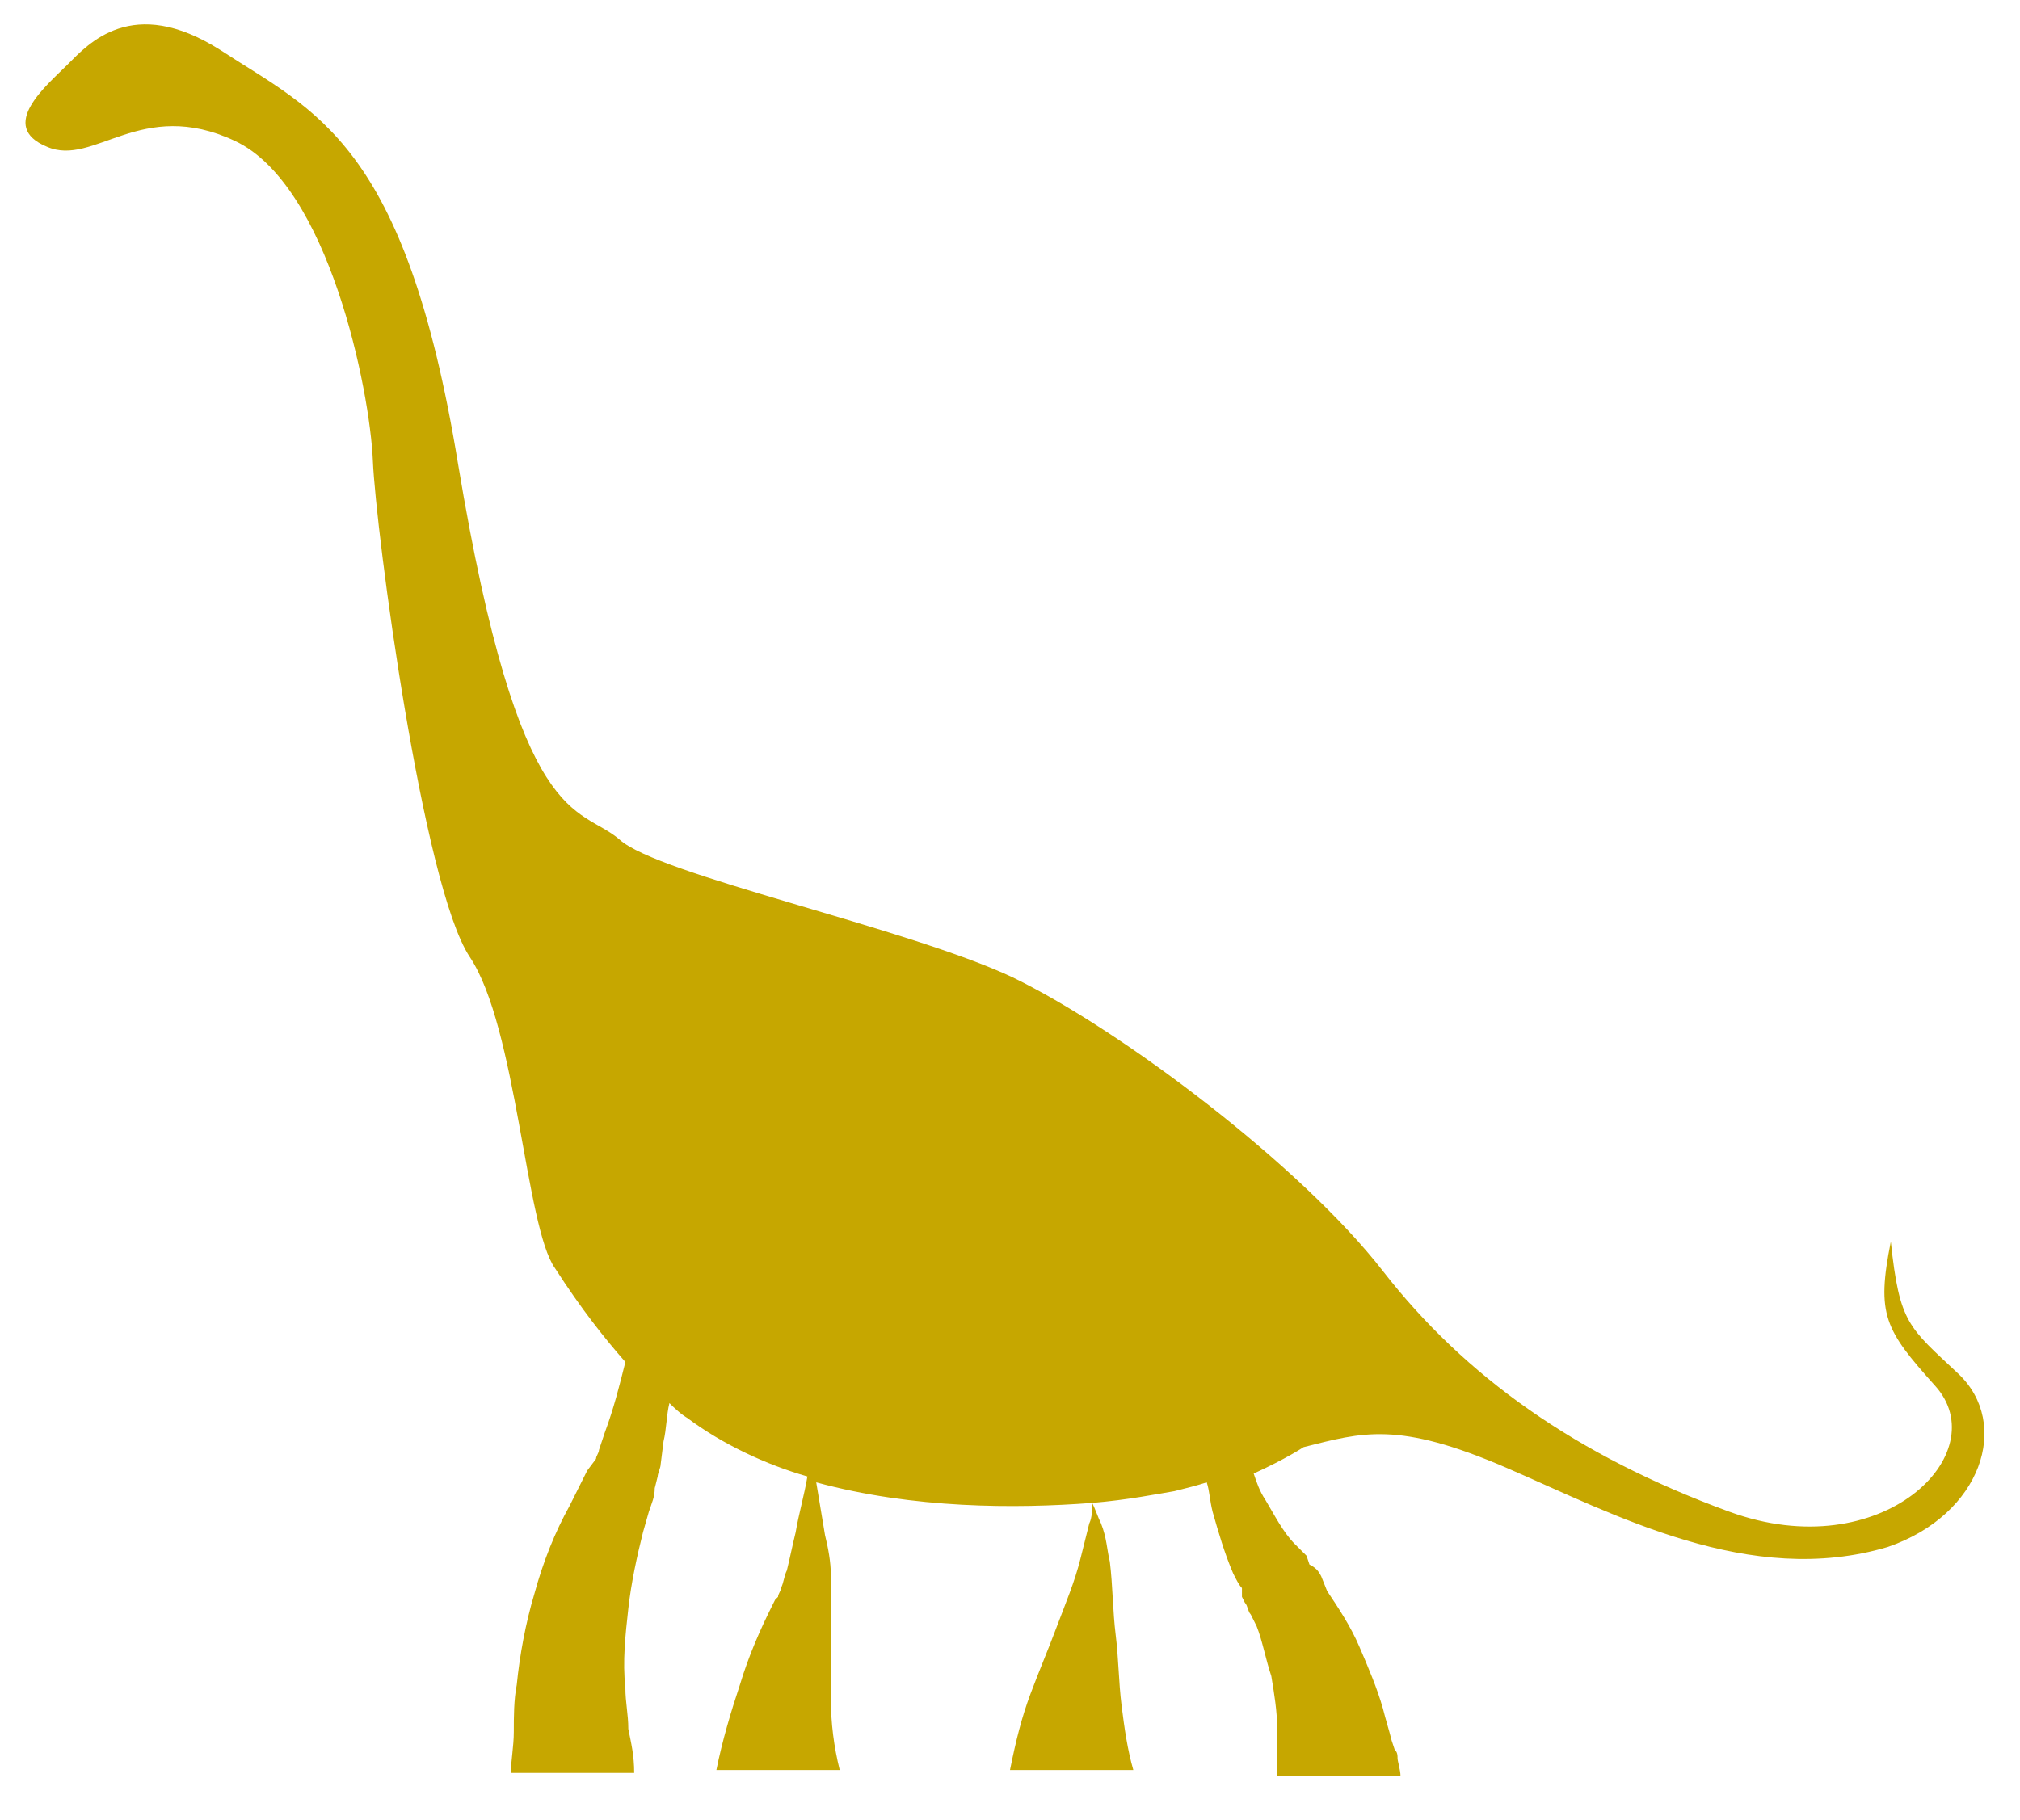 <?xml version="1.0" encoding="utf-8"?>
<!-- Generator: Adobe Illustrator 24.0.2, SVG Export Plug-In . SVG Version: 6.00 Build 0)  -->
<svg version="1.1" id="Layer_1" xmlns="http://www.w3.org/2000/svg" xmlns:xlink="http://www.w3.org/1999/xlink" x="0px" y="0px"
	 viewBox="0 0 68.8 62" style="enable-background:new 0 0 68.8 62;" xml:space="preserve">
<style type="text/css">
	.st0{fill:#C6A700;}
</style>
<path class="st0" d="M66.7,46.8c-1.7-1.6-2-1.7-2.3-4.5c-0.5,2.5-0.2,3,1.5,4.9c2.1,2.3-1.8,6.2-7,4.3c-5.2-1.9-9-4.6-11.8-8.2
	c-2.8-3.6-8.9-8.2-12.6-10c-3.6-1.7-12.1-3.5-13.4-4.7c-1.4-1.2-3.4-0.2-5.5-12.8c-1.8-11-4.9-12-8.1-14.1C4.5-0.2,3,1.5,2.3,2.2
	C1.6,2.9-0.1,4.3,1.6,5C3.2,5.7,4.8,3.3,8,4.8c3.2,1.5,4.6,8.5,4.7,10.9s1.7,14.5,3.3,16.9s1.9,9.2,2.9,10.6
	c0.9,1.4,1.7,2.4,2.4,3.2c-0.2,0.8-0.4,1.6-0.7,2.4l-0.2,0.6c0,0.1-0.1,0.2-0.1,0.3L20,50.1c-0.1,0.2-0.2,0.4-0.3,0.6l-0.3,0.6
	c-0.5,0.9-0.9,1.9-1.2,3c-0.3,1-0.5,2.1-0.6,3.1c-0.1,0.5-0.1,1.1-0.1,1.6c0,0.5-0.1,1-0.1,1.4h4.2c0-0.6-0.1-1-0.2-1.5
	c0-0.5-0.1-0.9-0.1-1.4c-0.1-0.9,0-1.8,0.1-2.7c0.1-0.9,0.3-1.8,0.5-2.6l0.2-0.7c0.1-0.3,0.2-0.5,0.2-0.8l0.1-0.4
	c0-0.1,0.1-0.3,0.1-0.4l0.1-0.8c0.1-0.4,0.1-0.9,0.2-1.3c0.4,0.4,0.6,0.5,0.6,0.5c1.2,0.9,2.7,1.6,4.1,2c-0.1,0.6-0.3,1.3-0.4,1.9
	c-0.1,0.4-0.2,0.9-0.3,1.3c-0.1,0.2-0.1,0.4-0.2,0.6c0,0.1-0.1,0.2-0.1,0.3l-0.1,0.1l-0.1,0.2c-0.4,0.8-0.8,1.7-1.1,2.7
	c-0.3,0.9-0.6,1.9-0.8,2.9h4.2c-0.2-0.8-0.3-1.6-0.3-2.4c0-0.8,0-1.7,0-2.6l0-0.4c0-0.1,0-0.3,0-0.4c0-0.3,0-0.5,0-0.8
	c0-0.5-0.1-1-0.2-1.4c-0.1-0.6-0.2-1.2-0.3-1.8c3.3,0.9,6.8,0.9,9.4,0.7c0,0.2,0,0.5-0.1,0.7c-0.1,0.4-0.2,0.8-0.3,1.2
	c-0.2,0.8-0.5,1.5-0.8,2.3c-0.3,0.8-0.6,1.5-0.9,2.3c-0.3,0.8-0.5,1.6-0.7,2.6h4.2c-0.2-0.7-0.3-1.4-0.4-2.2
	c-0.1-0.8-0.1-1.6-0.2-2.4c-0.1-0.8-0.1-1.7-0.2-2.5c-0.1-0.4-0.1-0.8-0.3-1.3c-0.1-0.2-0.2-0.5-0.3-0.7c1.2-0.1,2.2-0.3,2.8-0.4
	c0.4-0.1,0.8-0.2,1.1-0.3c0.1,0.3,0.1,0.6,0.2,1c0.2,0.7,0.4,1.4,0.7,2.1c0.1,0.2,0.2,0.4,0.3,0.5l0,0.1c0,0,0,0,0,0.1l0,0.1
	l0.1,0.2c0.1,0.1,0.1,0.3,0.2,0.4l0.2,0.4c0.2,0.5,0.3,1.1,0.5,1.7c0.1,0.6,0.2,1.2,0.2,1.8c0,0.3,0,0.6,0,0.9l0,0.2
	c0,0.1,0,0.1,0,0.2c0,0.1,0,0.2,0,0.3h4.2c0-0.2-0.1-0.5-0.1-0.6c0-0.1,0-0.2-0.1-0.3l-0.1-0.3c-0.1-0.4-0.2-0.7-0.3-1.1
	c-0.2-0.7-0.5-1.4-0.8-2.1c-0.3-0.7-0.7-1.3-1.1-1.9L45,53.7c-0.1-0.2-0.2-0.3-0.4-0.4L44.5,53l-0.1-0.1l0,0l0,0
	c-0.1-0.1-0.2-0.2-0.3-0.3c-0.4-0.4-0.7-1-1-1.5c-0.2-0.3-0.3-0.6-0.4-0.9c1.1-0.5,1.7-0.9,1.7-0.9c2-0.5,3.2-0.9,6.9,0.7
	c3.7,1.6,8.3,4.1,13,2.7C67.5,51.6,68.5,48.5,66.7,46.8z"/>
</svg>
